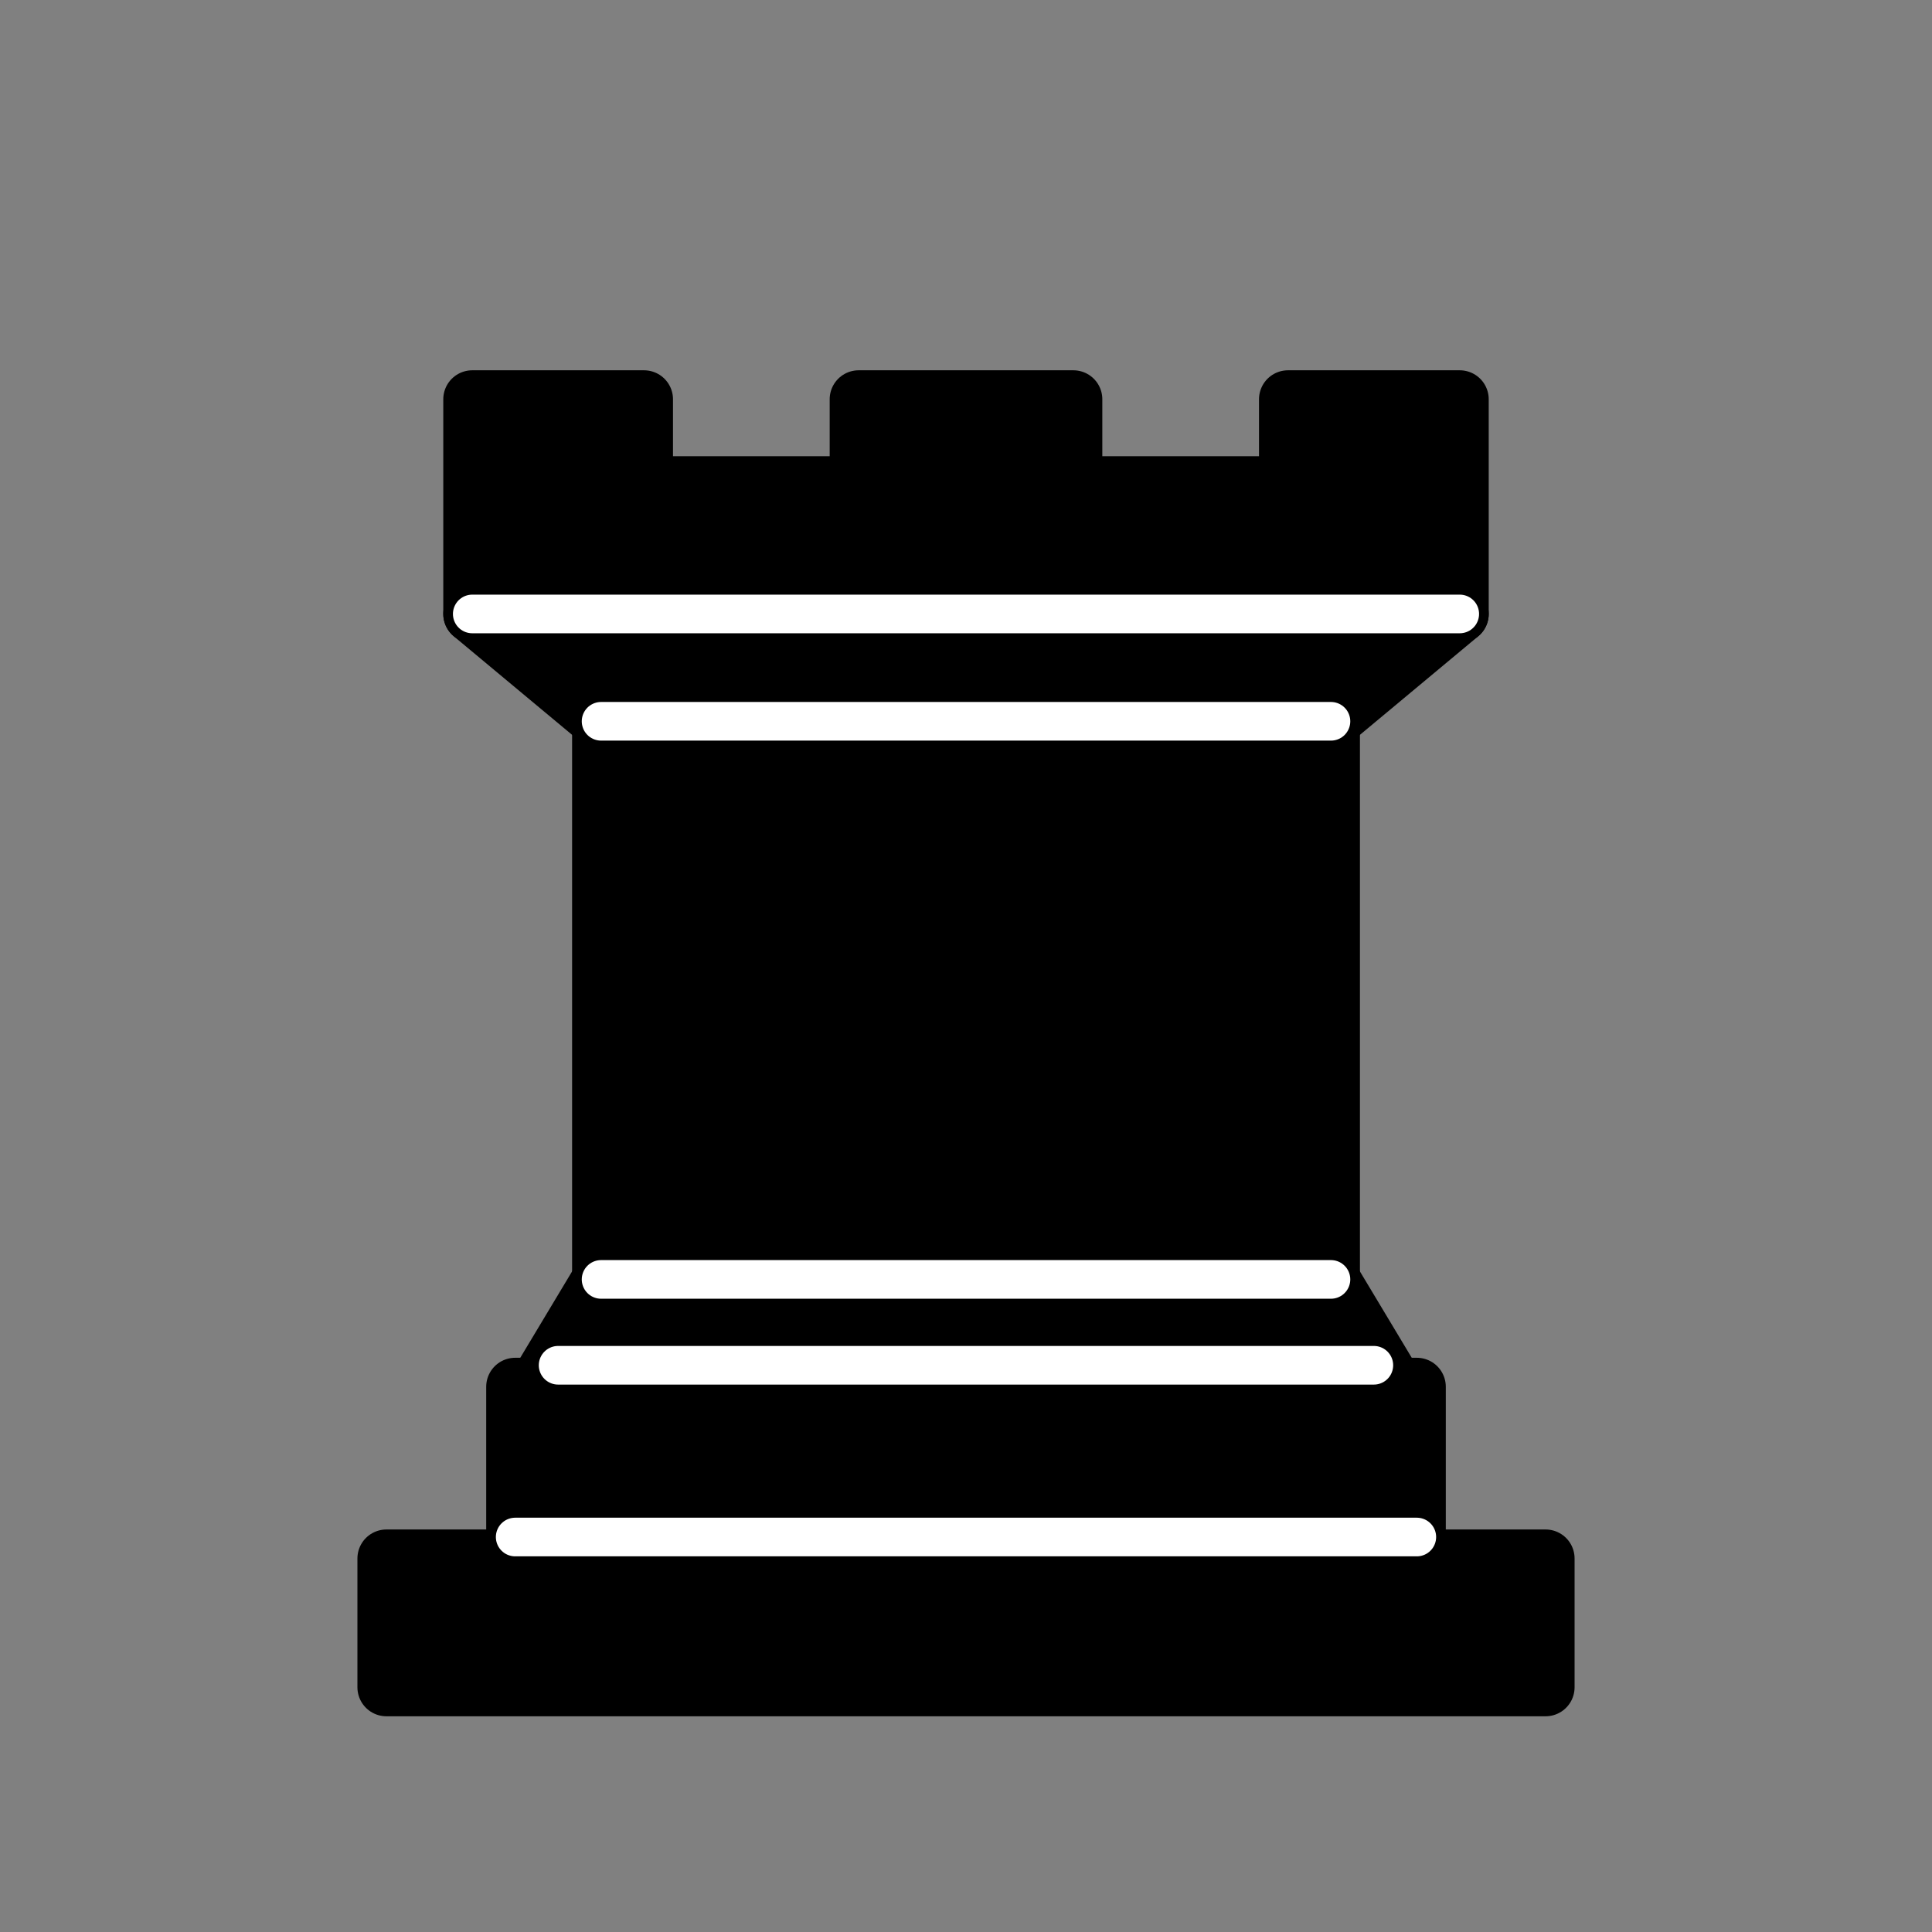 <svg width="50" height="50" viewBox="0 0 50 50" fill="none" xmlns="http://www.w3.org/2000/svg"><rect x="0" y="0" width="50" height="50" fill="#808080" stroke="none"/><path fill-rule="evenodd" clip-rule="evenodd" d="M10 43.667H40V40.333H10V43.667Z" fill="black" stroke="black" stroke-width="1.5" stroke-linejoin="round"/><path fill-rule="evenodd" clip-rule="evenodd" d="M13.889 35.889L15.556 33.111H34.444L36.111 35.889H13.889Z" fill="black" stroke="black" stroke-width="1.5" stroke-linejoin="round"/><path fill-rule="evenodd" clip-rule="evenodd" d="M13.333 40.333V35.889H36.667V40.333H13.333Z" fill="black" stroke="black" stroke-width="1.5" stroke-linejoin="round"/><path fill-rule="evenodd" clip-rule="evenodd" d="M15.556 33.111V18.667H34.445V33.111H15.556Z" fill="black" stroke="black" stroke-width="1.5"/><path fill-rule="evenodd" clip-rule="evenodd" d="M15.556 18.667L12.222 15.889H37.778L34.444 18.667H15.556Z" fill="black" stroke="black" stroke-width="1.5" stroke-linejoin="round"/><path fill-rule="evenodd" clip-rule="evenodd" d="M12.222 15.889V10.333H16.667V12.556H22.222V10.333H27.778V12.556H33.333V10.333H37.778V15.889H12.222Z" fill="black" stroke="black" stroke-width="1.5" stroke-linejoin="round"/><path d="M13.333 39.778H36.667" stroke="white" stroke-linecap="round"/><path d="M14.444 35.333H35.555" stroke="white" stroke-linecap="round"/><path d="M15.556 33.111H34.445" stroke="white" stroke-linecap="round"/><path d="M15.556 18.667H34.445" stroke="white" stroke-linecap="round"/><path d="M12.222 15.889H37.778" stroke="white" stroke-linecap="round"/></svg>
